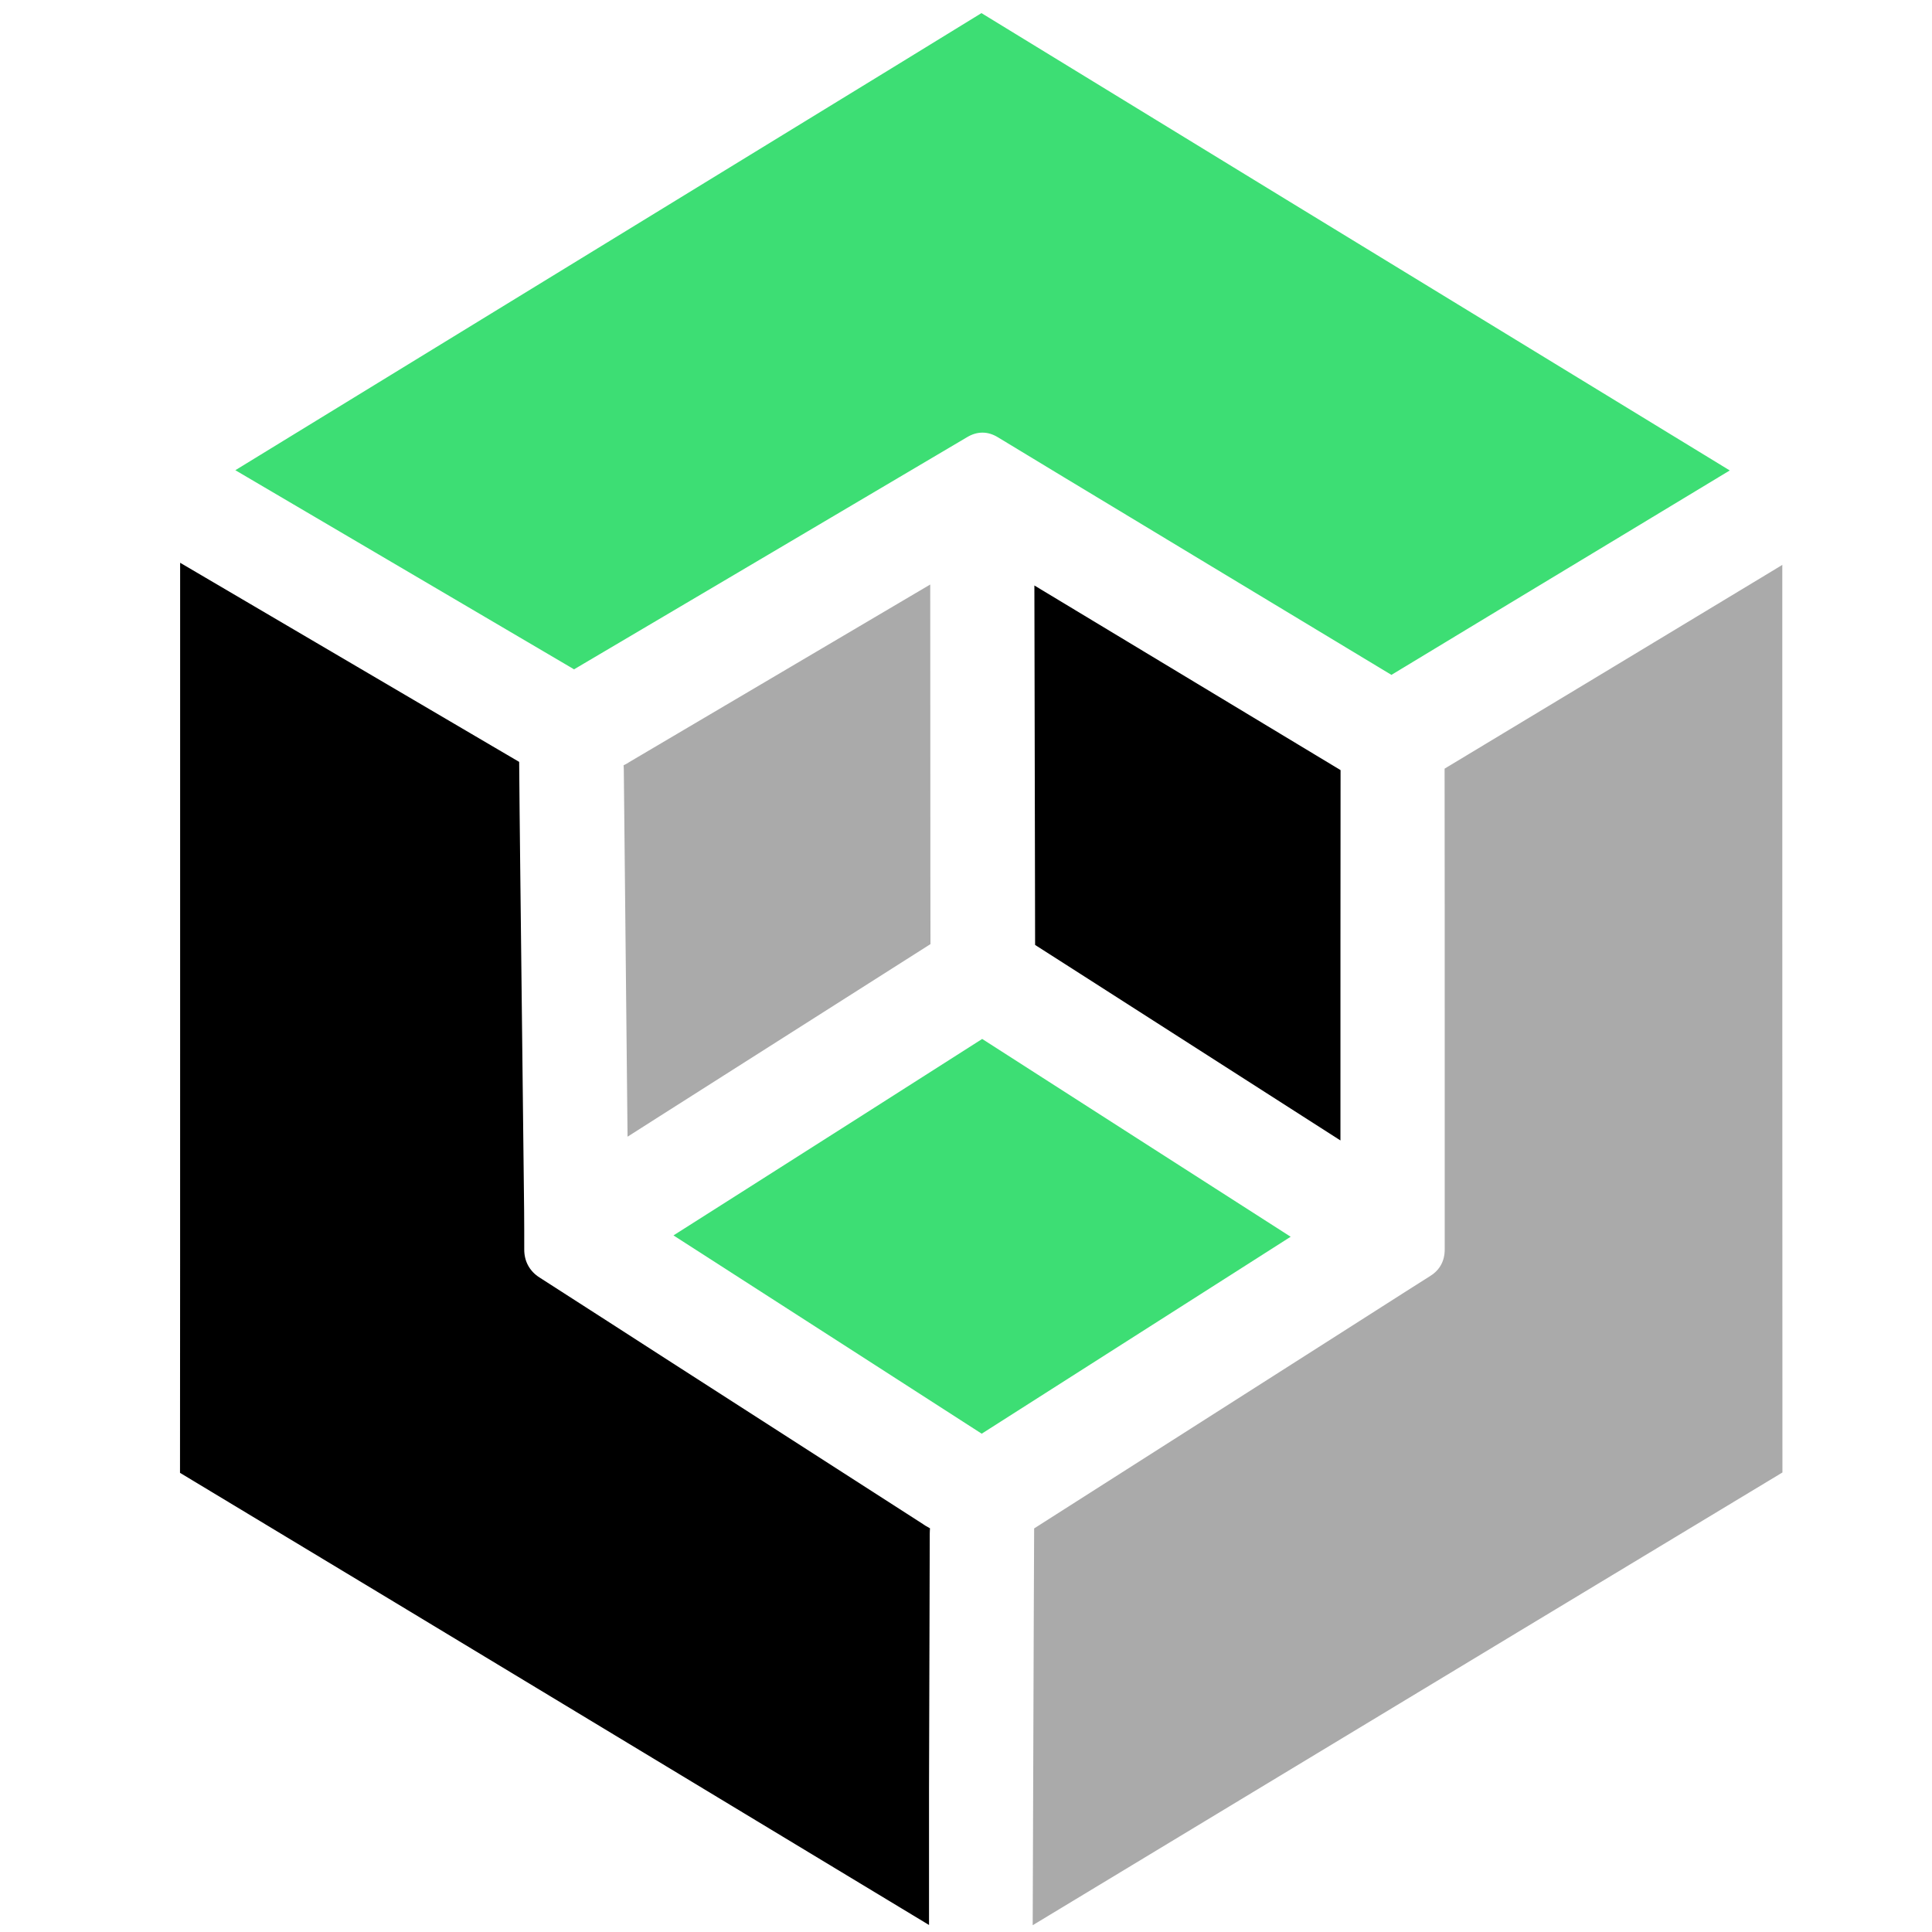 <?xml version="1.0" encoding="utf-8"?>
<svg viewBox="0 0 500 500" xmlns="http://www.w3.org/2000/svg">
  <path d="M 267.854 227.913 C 267.854 233.449 267.884 238.983 267.884 244.551 C 271.7 246.989 275.516 249.428 279.33 251.867 L 346.906 295.147 L 346.906 288.923 C 346.906 259.059 346.906 229.165 346.937 199.303 L 267.697 151.52 L 267.854 227.883 L 267.854 227.913 Z" fill="black" style=""/>
  <path d="M 148.62 173.19 L 193.525 146.675 C 212.442 135.509 231.392 124.316 250.311 113.121 C 251.623 112.34 252.939 111.963 254.283 111.963 C 255.595 111.963 256.971 112.37 258.284 113.184 C 269.637 120.095 281.05 126.942 292.432 133.823 L 310.757 144.89 C 327.204 154.805 343.654 164.717 360.1 174.66 C 380.426 162.34 400.754 150.082 421.11 137.794 L 447.66 121.752 L 332.96 51.705 C 306.629 35.602 280.299 19.497 254.001 3.394 C 238.961 12.65 223.888 21.874 208.816 31.099 L 60.907 121.689 L 76.011 130.569 C 100.213 144.798 124.417 159.025 148.62 173.254 L 148.62 173.224 L 148.62 173.19 Z" fill="#3DDE74" style=""/>
  <path d="M 239.179 394.646 L 238.867 394.428 L 173.825 352.62 C 162.411 345.271 151.028 337.922 139.614 330.605 C 137.051 328.98 135.643 326.384 135.674 323.32 C 135.674 319.974 135.674 316.597 135.643 313.22 L 134.612 222.628 C 134.517 214.155 134.423 205.65 134.36 197.175 C 132.061 195.843 129.767 194.498 127.481 193.14 L 46.617 145.642 L 46.617 272.786 C 46.617 308.904 46.617 345.051 46.586 381.17 C 64.542 391.976 82.493 402.793 100.432 413.627 L 240.429 498.183 L 240.429 493.899 C 240.429 483.486 240.429 473.198 240.429 462.879 C 240.461 448.62 240.493 434.36 240.554 420.1 L 240.618 396.929 C 240.618 396.462 240.649 396.022 240.679 395.524 C 240.273 395.306 239.898 395.086 239.523 394.865 C 239.492 394.834 239.179 394.616 239.148 394.616 L 239.179 394.646 Z" fill="black" style=""/>
  <path d="M 162.566 197.426 C 162.193 197.645 161.784 197.863 161.379 198.051 C 161.41 198.458 161.441 198.864 161.441 199.269 L 162.411 294.176 L 170.604 288.954 C 193.995 274.065 217.395 259.192 240.806 244.332 C 240.773 232.198 240.773 220.065 240.773 207.9 L 240.743 151.271 L 162.566 197.394 L 162.566 197.426 Z" fill="#AAAAAA" style=""/>
  <path d="M 334.021 320.069 L 294.059 294.457 C 280.762 285.94 267.471 277.414 254.189 268.879 C 233.864 281.856 213.507 294.803 193.149 307.746 L 174.294 319.723 L 190.148 329.917 C 211.442 343.615 232.767 357.311 254.064 371.039 C 275.079 357.623 296.091 344.238 317.104 330.857 L 334.021 320.069 Z" fill="#3DDE74" style=""/>
  <path d="M 461.292 146.174 L 458.508 147.862 C 430.303 164.904 402.096 181.916 373.86 198.926 C 373.892 223.598 373.892 248.271 373.892 272.975 L 373.892 323.351 C 373.892 326.29 372.642 328.637 370.233 330.167 C 366.011 332.827 361.821 335.516 357.6 338.205 L 344.122 346.803 C 318.636 363.065 293.152 379.294 267.635 395.553 C 267.605 403.059 267.574 410.595 267.541 418.1 L 267.26 498.246 L 324.234 463.818 C 369.922 436.206 415.607 408.624 461.292 381.075 C 461.259 305.059 461.259 229.071 461.259 153.053 L 461.259 146.235 L 461.292 146.174 Z" fill="#AAAAAA" style=""/>
</svg>